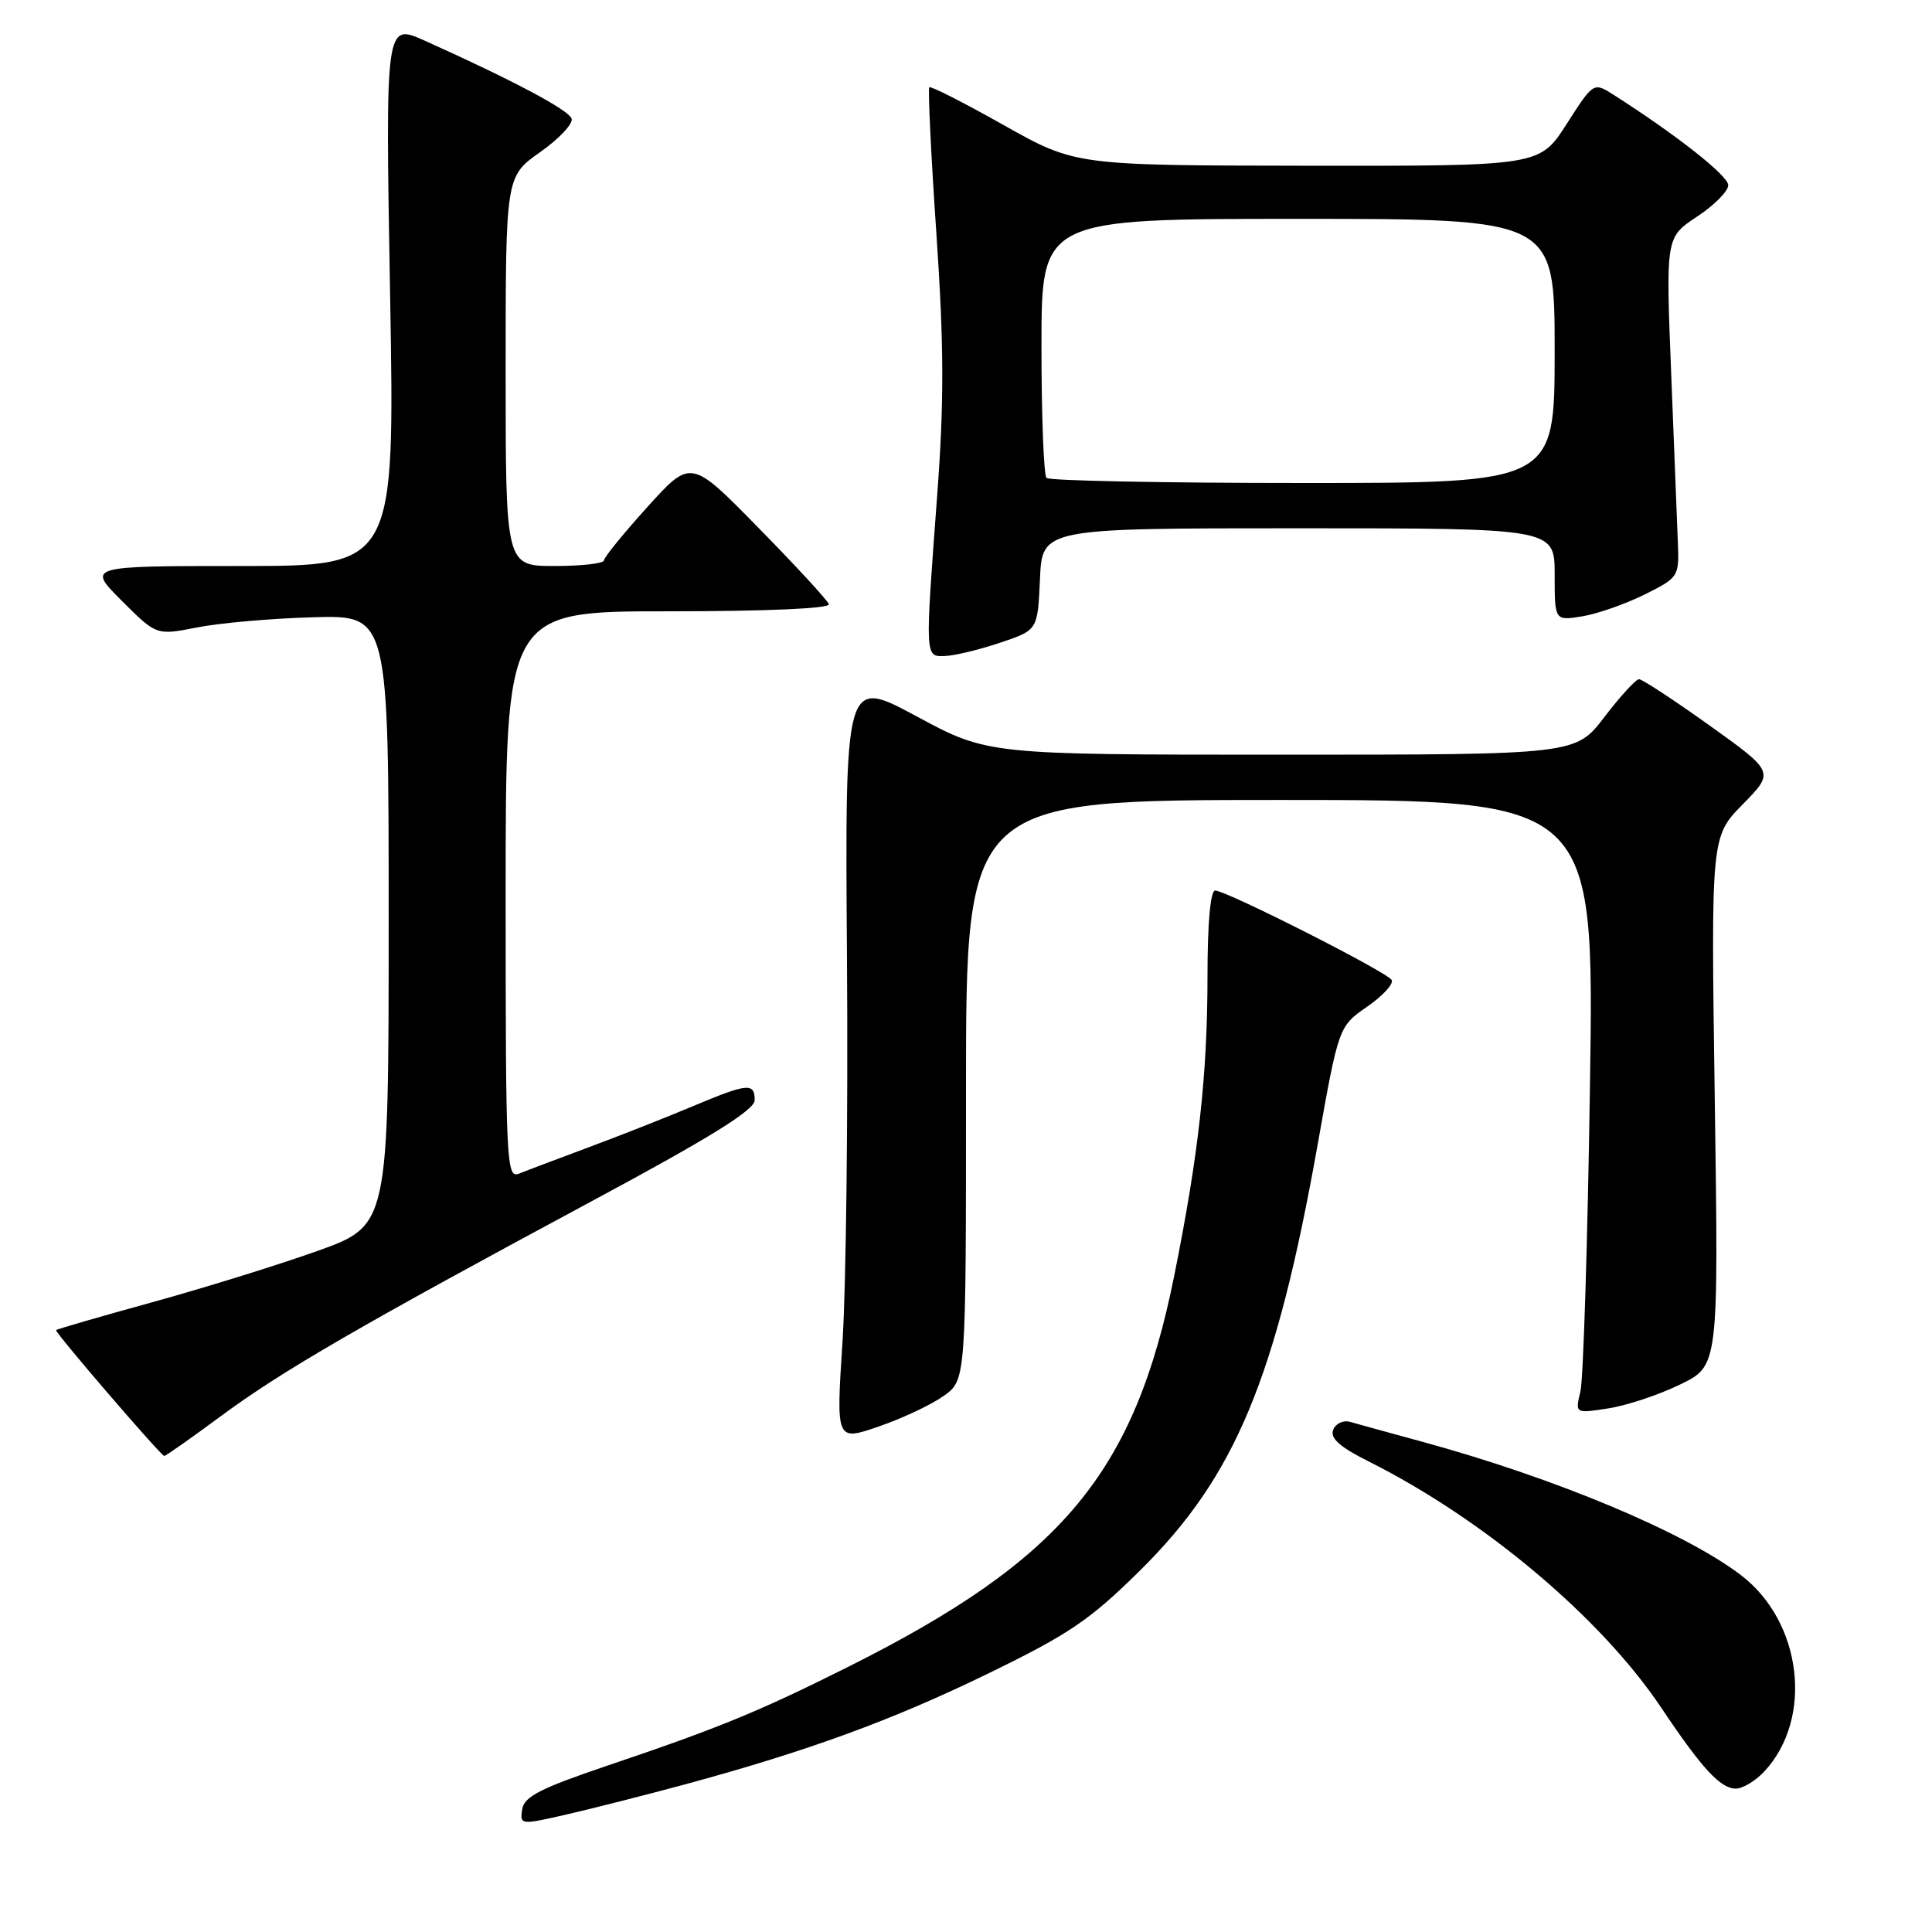 <?xml version="1.0" encoding="UTF-8" standalone="no"?>
<!DOCTYPE svg PUBLIC "-//W3C//DTD SVG 1.1//EN" "http://www.w3.org/Graphics/SVG/1.1/DTD/svg11.dtd" >
<svg xmlns="http://www.w3.org/2000/svg" xmlns:xlink="http://www.w3.org/1999/xlink" version="1.1" viewBox="0 0 256 256">
 <g >
 <path fill="currentColor"
d=" M 90.73 236.45 C 107.03 232.03 118.21 227.95 130.94 221.75 C 141.67 216.53 144.42 214.66 151.06 208.10 C 163.65 195.66 169.06 182.71 174.58 151.75 C 177.38 136.01 177.38 136.01 181.17 133.38 C 183.26 131.93 184.71 130.34 184.40 129.85 C 183.74 128.76 162.48 118.00 161.02 118.00 C 160.39 118.00 160.00 122.30 160.00 129.28 C 160.00 142.37 158.83 152.93 155.60 169.00 C 150.34 195.16 140.82 206.61 112.46 220.83 C 100.58 226.78 95.23 228.98 80.50 233.95 C 71.58 236.97 69.44 238.06 69.19 239.76 C 68.88 241.82 68.97 241.83 75.19 240.40 C 78.66 239.60 85.65 237.82 90.73 236.45 Z  M 233.76 234.75 C 240.32 227.74 238.81 214.91 230.69 208.72 C 223.27 203.05 206.10 195.86 188.50 191.05 C 184.10 189.85 179.77 188.66 178.87 188.40 C 177.97 188.15 176.97 188.63 176.65 189.47 C 176.23 190.57 177.53 191.73 181.28 193.61 C 196.62 201.29 212.16 214.36 220.15 226.32 C 225.52 234.34 227.97 237.00 230.00 237.00 C 230.91 237.00 232.60 235.99 233.76 234.75 Z  M 29.26 187.65 C 37.37 181.65 47.71 175.66 78.75 158.98 C 94.18 150.69 100.00 147.07 100.00 145.78 C 100.00 143.43 99.08 143.52 91.73 146.61 C 88.32 148.05 82.14 150.48 78.01 152.02 C 73.88 153.56 69.71 155.13 68.75 155.52 C 67.10 156.17 67.00 154.02 67.00 118.61 C 67.00 81.00 67.00 81.00 88.58 81.00 C 101.65 81.00 110.04 80.63 109.83 80.06 C 109.65 79.54 105.46 74.99 100.52 69.96 C 91.55 60.80 91.55 60.80 85.81 67.15 C 82.65 70.64 80.05 73.84 80.03 74.25 C 80.01 74.66 77.08 75.00 73.50 75.00 C 67.00 75.00 67.00 75.00 67.00 49.19 C 67.00 23.39 67.00 23.39 71.57 20.16 C 74.09 18.39 75.96 16.39 75.74 15.72 C 75.36 14.56 67.86 10.59 56.28 5.39 C 51.06 3.05 51.06 3.05 51.69 39.03 C 52.32 75.00 52.32 75.00 31.92 75.00 C 11.53 75.00 11.53 75.00 16.13 79.60 C 20.73 84.20 20.73 84.20 26.11 83.14 C 29.08 82.55 36.00 81.94 41.50 81.79 C 51.50 81.50 51.50 81.50 51.50 121.94 C 51.50 162.39 51.50 162.39 42.00 165.78 C 36.77 167.64 26.91 170.70 20.08 172.58 C 13.26 174.46 7.56 176.11 7.43 176.25 C 7.20 176.48 21.19 192.75 21.76 192.92 C 21.90 192.97 25.28 190.59 29.26 187.65 Z  M 125.04 184.97 C 128.00 182.86 128.00 182.86 128.00 144.43 C 128.00 106.00 128.00 106.00 169.63 106.00 C 211.25 106.00 211.25 106.00 210.68 143.75 C 210.37 164.51 209.80 182.81 209.41 184.40 C 208.71 187.30 208.71 187.30 213.10 186.62 C 215.52 186.25 219.80 184.83 222.61 183.46 C 227.72 180.99 227.72 180.99 227.22 145.93 C 226.71 110.87 226.71 110.87 230.92 106.58 C 235.13 102.29 235.13 102.29 226.54 96.14 C 221.82 92.77 217.61 90.00 217.18 90.00 C 216.76 90.00 214.70 92.25 212.60 95.00 C 208.78 100.00 208.78 100.00 169.83 100.00 C 130.87 100.00 130.87 100.00 121.42 94.90 C 111.96 89.81 111.96 89.81 112.23 127.15 C 112.38 147.69 112.11 170.46 111.64 177.73 C 110.78 190.97 110.78 190.97 116.43 189.02 C 119.54 187.96 123.41 186.13 125.04 184.97 Z  M 132.50 85.17 C 137.50 83.50 137.50 83.50 137.80 76.75 C 138.09 70.00 138.09 70.00 172.05 70.00 C 206.00 70.00 206.00 70.00 206.00 76.13 C 206.00 82.26 206.00 82.26 209.64 81.67 C 211.63 81.35 215.35 80.05 217.89 78.79 C 222.40 76.55 222.50 76.41 222.33 72.00 C 222.24 69.53 221.84 59.39 221.44 49.48 C 220.72 31.45 220.72 31.45 224.86 28.71 C 227.14 27.21 229.00 25.33 229.00 24.54 C 229.00 23.28 222.15 17.89 213.82 12.57 C 211.15 10.87 211.15 10.87 207.59 16.43 C 204.02 22.00 204.02 22.00 173.26 21.96 C 142.50 21.92 142.50 21.92 133.00 16.58 C 127.78 13.64 123.34 11.38 123.14 11.56 C 122.94 11.74 123.36 20.43 124.07 30.87 C 125.09 45.87 125.11 53.16 124.18 65.67 C 122.56 87.37 122.54 87.02 125.25 86.92 C 126.49 86.88 129.75 86.09 132.50 85.17 Z  M 138.67 63.33 C 138.30 62.97 138.00 55.09 138.00 45.83 C 138.00 29.00 138.00 29.00 172.00 29.00 C 206.00 29.00 206.00 29.00 206.00 46.50 C 206.00 64.00 206.00 64.00 172.67 64.00 C 154.33 64.00 139.03 63.70 138.67 63.33 Z "/>
</g>
</svg>